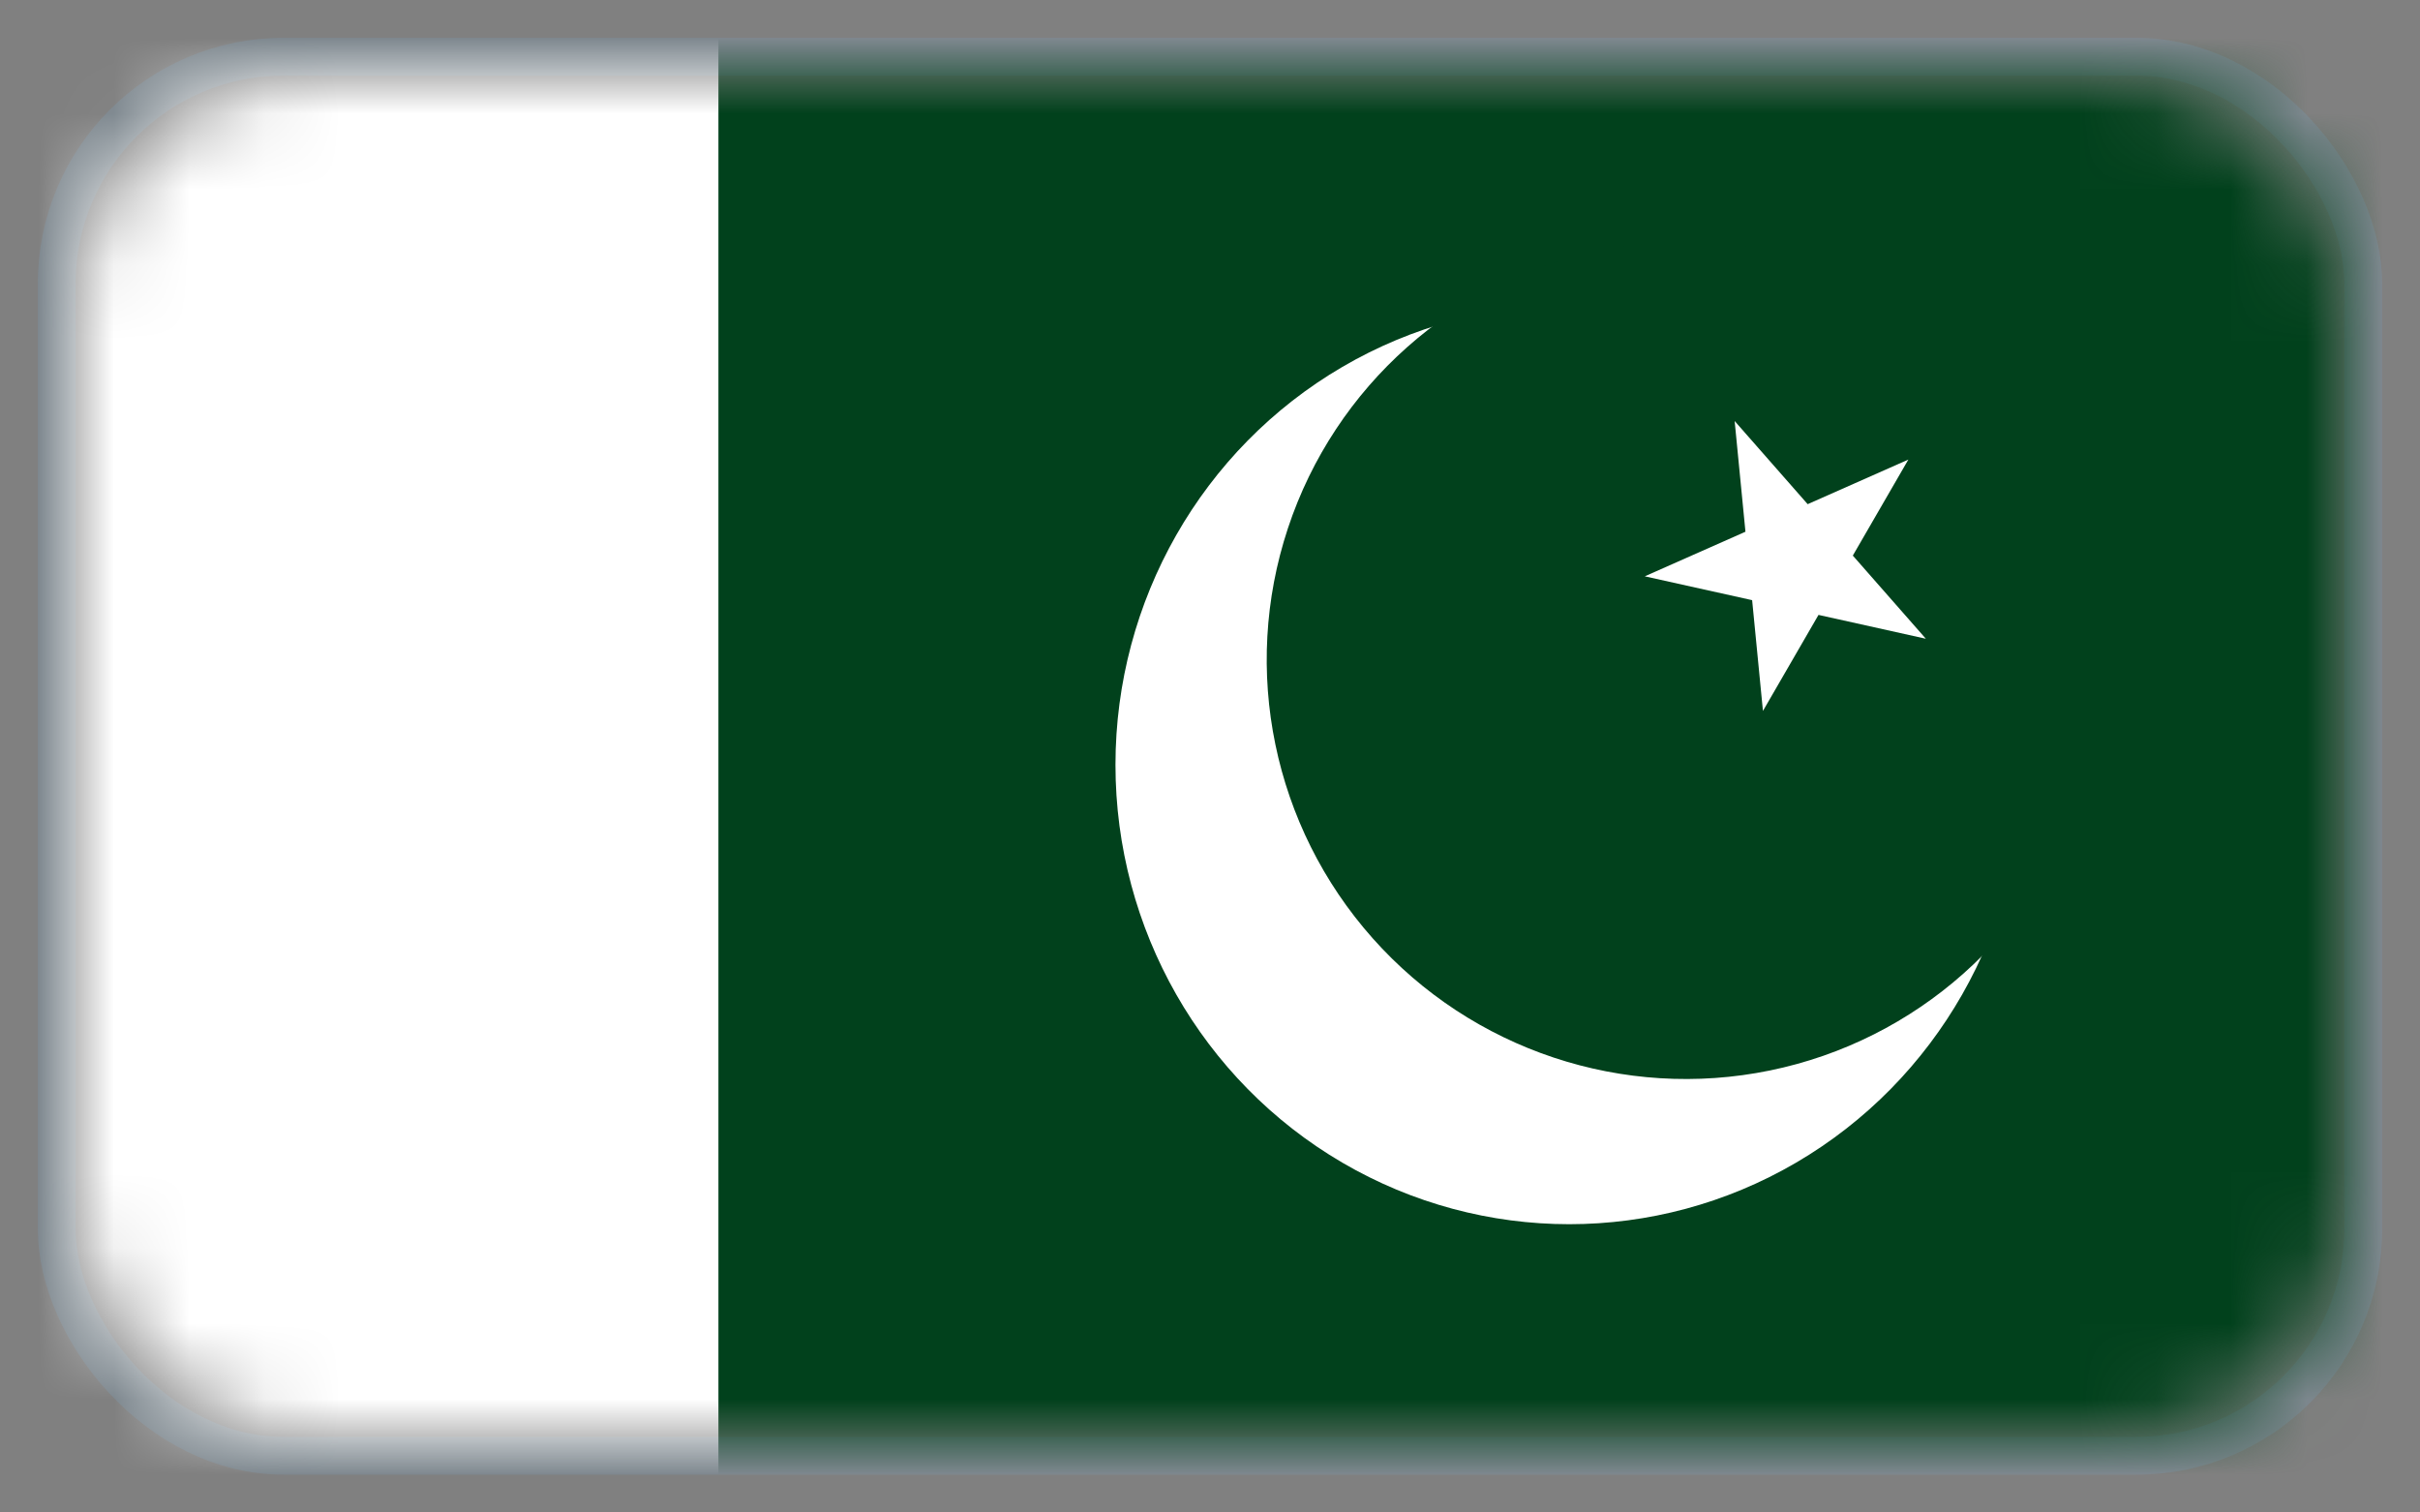 <svg xmlns="http://www.w3.org/2000/svg" xmlns:xlink="http://www.w3.org/1999/xlink" width="32" height="20" viewBox="0 0 32 20">
    <rect x="0" y="0" width="32" height="20" fill="#808080" stroke="none"/>
    <defs>
        <rect id="6hiqwaxh2a" width="30" height="18" x="0" y="0" rx="3"/>
    </defs>
    <g fill="none" fill-rule="evenodd">
        <g>
            <g transform="translate(-25, -650) translate(26, 651)">
                <mask id="qnzp99govb" fill="#fff">
                    <use xlink:href="#6hiqwaxh2a"/>
                </mask>
                <rect width="30.5" height="18.5" x="-.25" y="-.25" stroke="#7E919F" stroke-opacity=".497" stroke-width=".5" rx="3"/>
                <g fill-rule="nonzero" mask="url(#qnzp99govb)">
                    <g transform="translate(-1, -1.012)">
                        <path fill="#FFF" d="M0 0H32V20.25H0z"/>
                        <path fill="#01411C" d="M9.5 0H32V20.25H9.5z"/>
                        <ellipse cx="20.75" cy="10.125" fill="#FFF" rx="6" ry="6.075"/>
                        <ellipse cx="22.284" cy="8.745" fill="#01411C" rx="5.53" ry="5.539" transform="translate(22.284, 8.745) rotate(-41.634) translate(-22.284, -8.745)"/>
                        <path fill="#FFF" d="M23.672 5.428L24.834 9.079 21.76 6.833 25.572 6.816 22.478 9.09z" transform="translate(23.666, 7.259) rotate(-23.634) translate(-23.666, -7.259)"/>
                    </g>
                </g>
            </g>
        </g>
    </g>
</svg>
